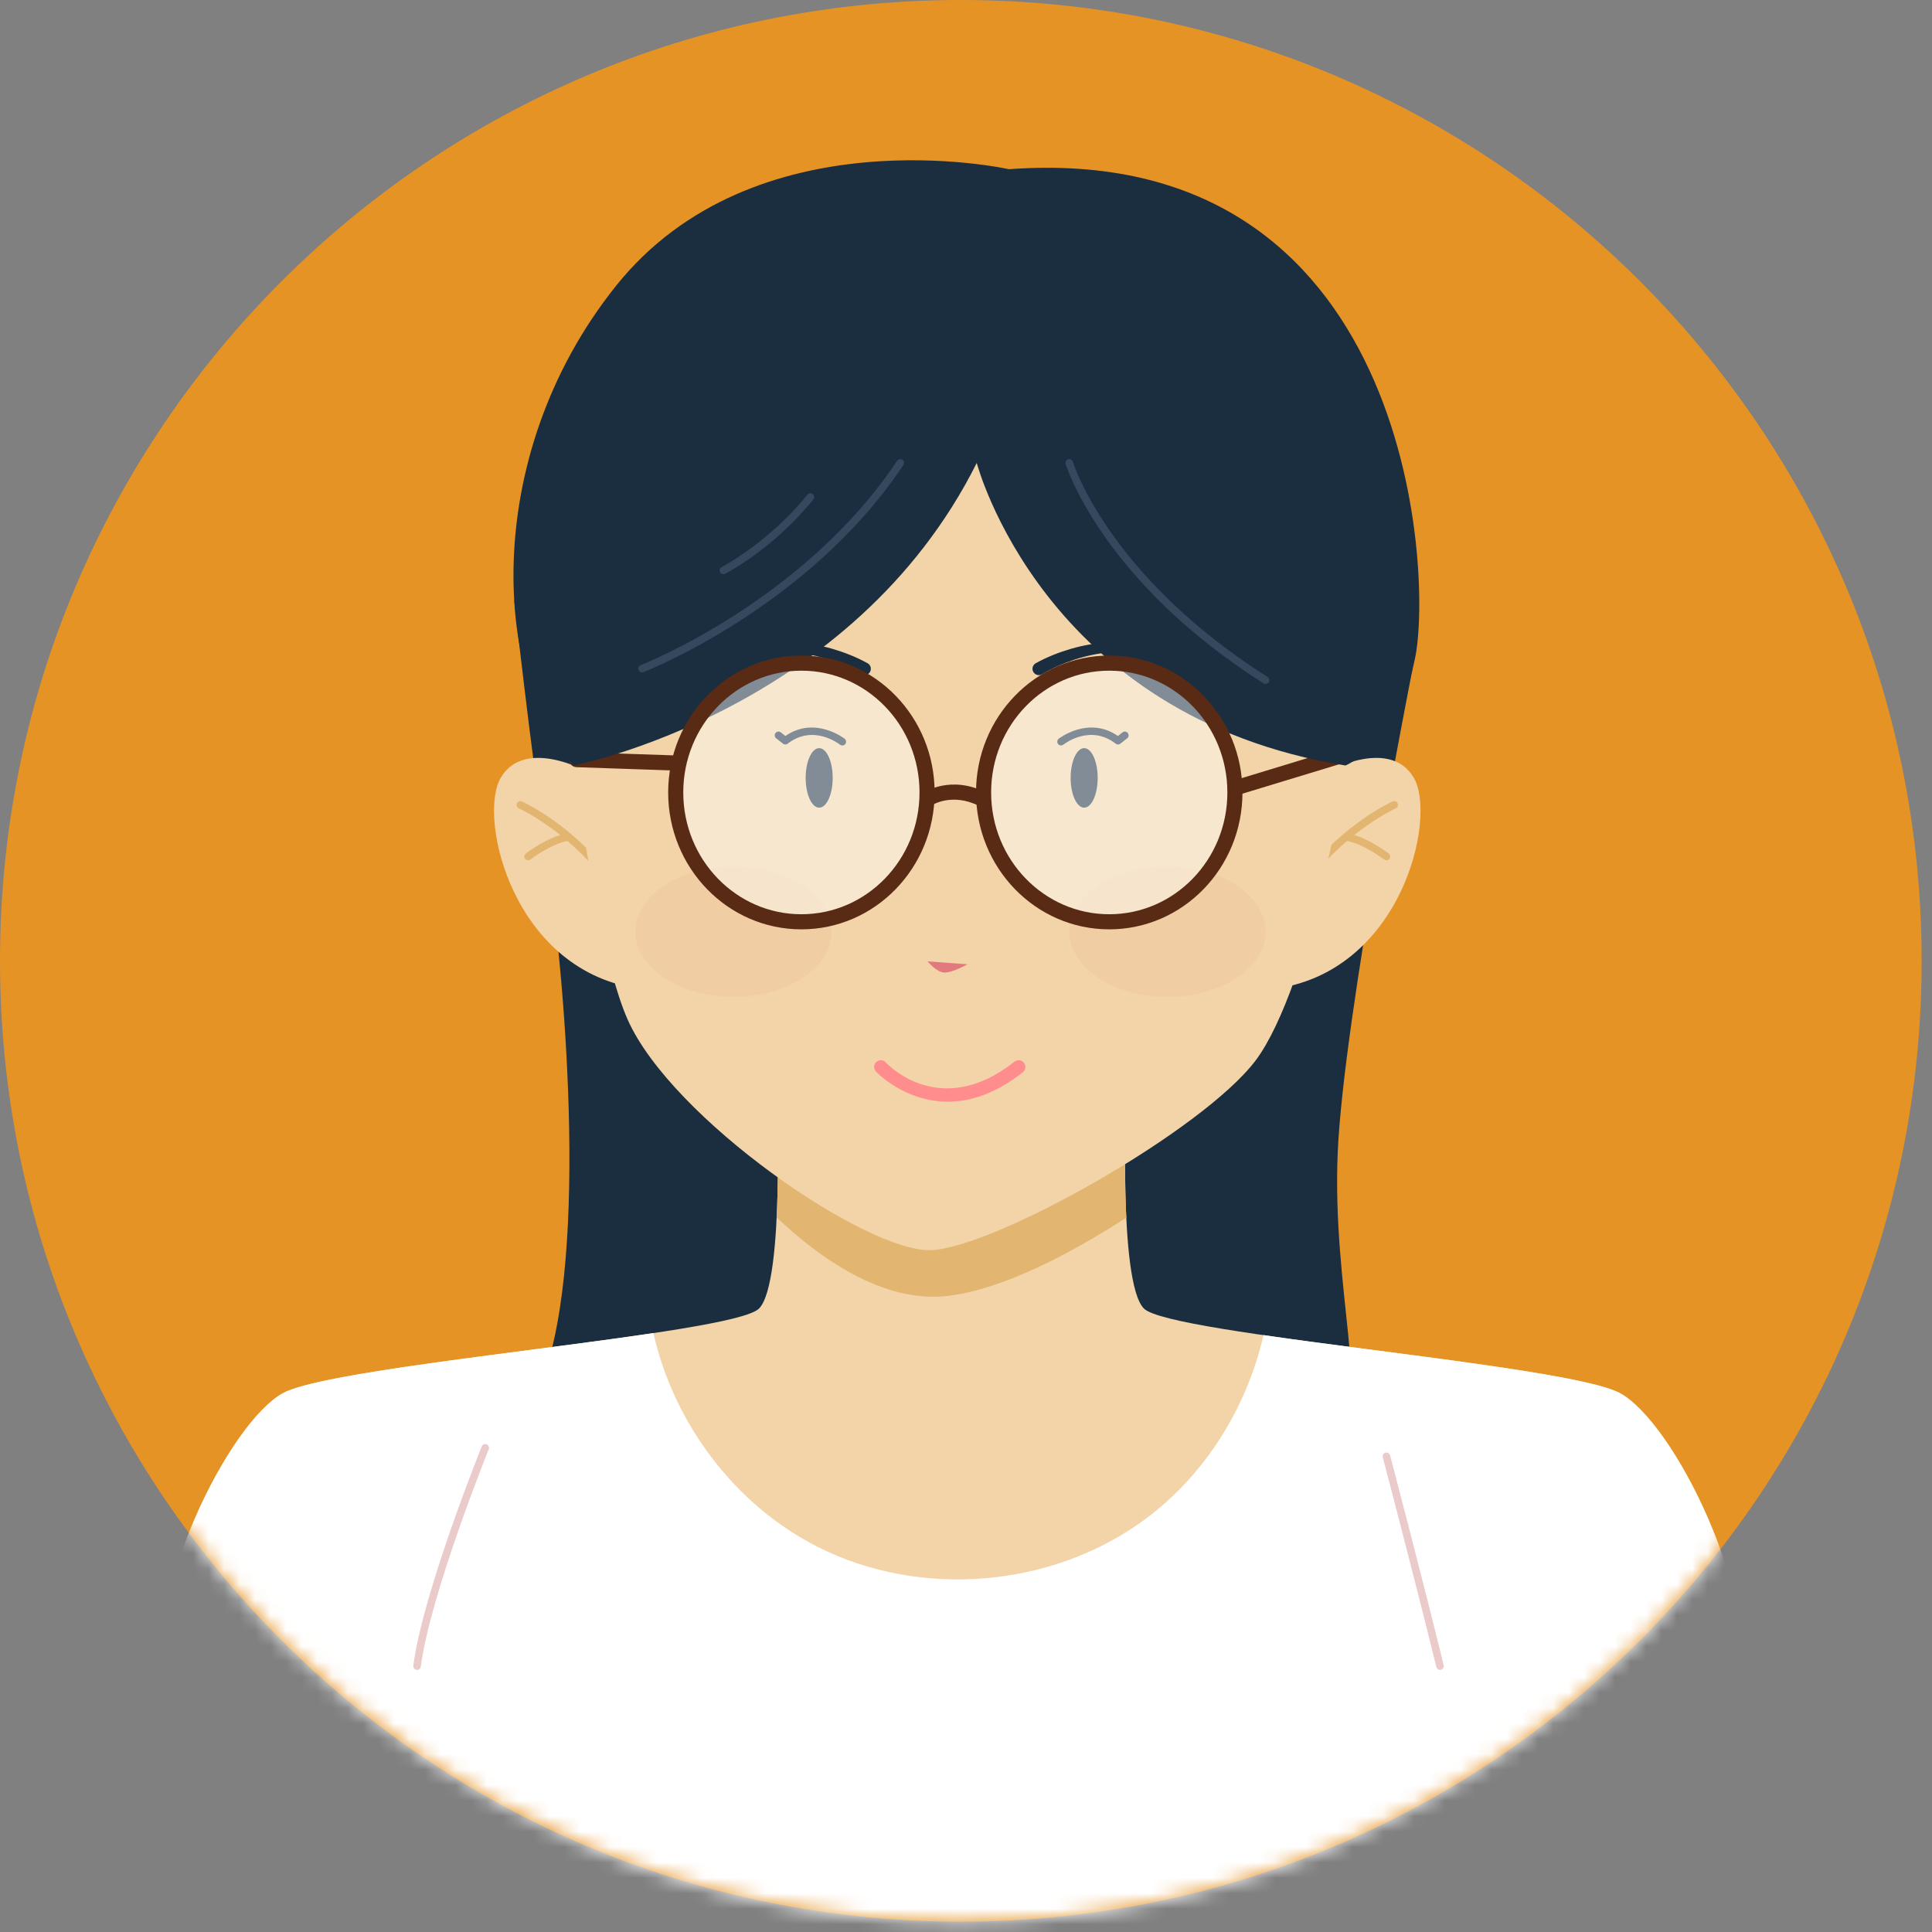 <svg width="125" height="125" viewBox="0 0 125 125" fill="none" xmlns="http://www.w3.org/2000/svg">
<rect x="0" y="0" width="125" height="125" fill="#808080" stroke="none"/>
<path d="M62.165 124.33C96.498 124.33 124.33 96.498 124.33 62.165C124.33 27.832 96.498 0 62.165 0C27.832 0 0 27.832 0 62.165C0 96.498 27.832 124.33 62.165 124.33Z" fill="#E69325"/>
<mask id="mask0_12_137" style="mask-type:luminance" maskUnits="userSpaceOnUse" x="0" y="0" width="125" height="125">
<path d="M62.165 124.33C96.498 124.33 124.33 96.498 124.33 62.165C124.33 27.832 96.498 0 62.165 0C27.832 0 0 27.832 0 62.165C0 96.498 27.832 124.33 62.165 124.33Z" fill="white"/>
</mask>
<g mask="url(#mask0_12_137)">
<path d="M33.273 38.847C33.273 38.847 34.296 48.217 35.462 56.055C36.628 63.894 38.141 82.425 34.832 89.894C31.523 97.363 84.375 93.109 86.55 92.163C88.725 91.217 86.172 83.37 86.55 74.577C86.928 65.784 91.396 43.259 91.396 43.259L62.334 34.678L33.273 38.847Z" fill="#1A2E40"/>
<path d="M72.878 70.481C72.878 70.481 72.311 82.961 74.012 84.663C75.714 86.365 101.431 88.256 104.835 90.147C108.239 92.038 113.912 103.006 112.777 110.569C112.777 110.569 96.004 130.569 62.597 130.569C29.19 130.569 10.343 110.569 10.343 110.569C9.208 103.005 14.881 92.038 18.285 90.147C21.689 88.256 47.406 86.365 49.108 84.663C50.81 82.961 50.242 70.481 50.242 70.481H72.878Z" fill="#F3D4A8"/>
<path d="M104.835 90.147C102.542 88.873 90.13 87.599 81.748 86.383C80.671 91.064 77.992 95.392 74.132 98.262C68.133 102.722 59.583 103.457 52.911 100.085C47.541 97.372 43.595 92.1 42.274 86.249C33.911 87.505 20.662 88.825 18.285 90.146C14.881 92.037 9.208 103.005 10.343 110.568C10.343 110.568 29.189 130.568 62.597 130.568C96.005 130.568 112.777 110.568 112.777 110.568C113.912 103.006 108.239 92.038 104.835 90.147Z" fill="white"/>
<path d="M50.243 70.481C50.243 70.481 50.442 74.854 50.251 78.776C53.03 81.399 57.161 84.348 61.337 83.844C64.96 83.407 69.356 81.05 72.871 78.784C72.68 74.86 72.878 70.481 72.878 70.481H50.243Z" fill="#E2B670"/>
<path d="M26.984 108.04C26.973 108.04 26.963 108.039 26.951 108.038C26.818 108.02 26.723 107.898 26.741 107.764C27.369 102.998 31.131 93.679 31.169 93.585C31.22 93.459 31.362 93.398 31.487 93.451C31.612 93.502 31.673 93.644 31.622 93.769C31.584 93.863 27.845 103.124 27.226 107.828C27.21 107.951 27.105 108.04 26.984 108.04Z" fill="#EBCACA"/>
<path d="M93.168 108.04C93.058 108.04 92.958 107.966 92.931 107.854C91.436 101.764 89.485 94.363 89.465 94.289C89.431 94.159 89.508 94.026 89.639 93.99C89.772 93.959 89.903 94.034 89.938 94.165C89.958 94.239 91.91 101.644 93.406 107.738C93.438 107.869 93.358 108.001 93.227 108.034C93.207 108.038 93.187 108.04 93.168 108.04Z" fill="#EBCACA"/>
<path d="M85.996 49.87C85.996 49.87 89.932 47.727 91.467 50.311C93.002 52.895 90.667 62.98 82.327 63.989L85.996 49.87Z" fill="#F3D4A8"/>
<path d="M84.595 56.984C84.543 56.984 84.49 56.968 84.446 56.933C84.339 56.851 84.319 56.697 84.401 56.591C86.931 53.302 89.976 51.91 90.105 51.852C90.227 51.797 90.373 51.852 90.428 51.975C90.483 52.098 90.428 52.242 90.305 52.298C90.274 52.312 87.239 53.703 84.788 56.889C84.741 56.952 84.668 56.984 84.595 56.984Z" fill="#E2B670"/>
<path d="M89.701 55.661C89.648 55.661 89.596 55.645 89.552 55.61C89.539 55.6 88.199 54.574 87.078 54.397C86.945 54.376 86.854 54.251 86.875 54.117C86.896 53.983 87.021 53.895 87.155 53.914C88.4 54.111 89.792 55.177 89.851 55.222C89.958 55.305 89.977 55.459 89.895 55.565C89.846 55.629 89.774 55.661 89.701 55.661Z" fill="#E2B670"/>
<path d="M37.875 49.87C37.875 49.87 33.939 47.727 32.404 50.311C30.87 52.895 33.205 62.98 41.544 63.989L37.875 49.87Z" fill="#F3D4A8"/>
<path d="M39.275 56.984C39.202 56.984 39.129 56.952 39.081 56.889C36.63 53.703 33.595 52.312 33.565 52.298C33.442 52.243 33.387 52.098 33.442 51.975C33.498 51.852 33.643 51.798 33.765 51.852C33.893 51.91 36.938 53.302 39.468 56.591C39.55 56.698 39.53 56.851 39.423 56.933C39.379 56.968 39.327 56.984 39.275 56.984Z" fill="#E2B670"/>
<path d="M34.17 55.661C34.097 55.661 34.025 55.628 33.977 55.566C33.895 55.459 33.914 55.306 34.021 55.222C34.08 55.177 35.472 54.111 36.716 53.914C36.847 53.895 36.974 53.983 36.996 54.117C37.017 54.251 36.926 54.376 36.793 54.397C35.67 54.574 34.333 55.599 34.32 55.61C34.275 55.645 34.222 55.661 34.17 55.661Z" fill="#E2B670"/>
<path d="M35.682 37.389C35.682 37.389 37.762 59.513 40.598 65.943C43.434 72.372 56.104 81.071 60.264 80.882C64.424 80.693 77.85 73.129 81.254 68.591C84.658 64.053 88.251 48.169 87.683 38.903C87.116 29.637 75.203 15.833 65.937 15.266C56.671 14.699 48.54 16.022 44.569 19.615C40.599 23.207 36.25 31.149 35.682 37.389Z" fill="#F3D4A8"/>
<path d="M60.013 62.2L62.597 62.389C62.597 62.389 61.589 62.956 61.084 62.925C60.58 62.893 60.013 62.2 60.013 62.2Z" fill="#E2797F"/>
<path d="M71.02 50.33C71.02 51.394 70.629 52.256 70.145 52.256C69.662 52.256 69.27 51.394 69.27 50.33C69.27 49.266 69.662 48.404 70.145 48.404C70.628 48.404 71.02 49.266 71.02 50.33Z" fill="#1A2E40"/>
<path opacity="0.35" d="M81.885 60.277C81.885 62.608 79.041 64.498 75.534 64.498C72.026 64.498 69.183 62.608 69.183 60.277C69.183 57.946 72.027 56.056 75.534 56.056C79.041 56.056 81.885 57.946 81.885 60.277Z" fill="#EEC19F"/>
<path opacity="0.35" d="M53.806 60.277C53.806 62.608 50.962 64.498 47.455 64.498C43.947 64.498 41.104 62.608 41.104 60.277C41.104 57.946 43.948 56.056 47.455 56.056C50.962 56.056 53.806 57.946 53.806 60.277Z" fill="#EEC19F"/>
<path d="M61.317 71.278C58.503 71.278 56.695 69.355 56.668 69.326C56.506 69.15 56.518 68.875 56.695 68.712C56.871 68.551 57.147 68.562 57.31 68.738C57.452 68.892 60.854 72.469 65.636 68.691C65.825 68.542 66.099 68.574 66.248 68.763C66.397 68.952 66.365 69.226 66.176 69.375C64.371 70.8 62.719 71.278 61.317 71.278Z" fill="#FF8D8D"/>
<path d="M68.649 48.232C68.577 48.232 68.505 48.2 68.457 48.139C68.374 48.033 68.391 47.88 68.496 47.797C68.516 47.781 70.423 46.295 72.33 47.618L72.625 47.386C72.73 47.303 72.884 47.319 72.968 47.427C73.051 47.533 73.033 47.687 72.927 47.769L72.486 48.116C72.398 48.187 72.273 48.186 72.185 48.117C70.535 46.835 68.87 48.123 68.799 48.179C68.755 48.215 68.702 48.232 68.649 48.232Z" fill="#1A2E40"/>
<path d="M67.014 42.91C67.764 42.496 68.512 42.208 69.301 41.975C70.086 41.748 70.896 41.606 71.713 41.556C72.529 41.497 73.356 41.564 74.155 41.734C74.964 41.88 75.721 42.216 76.45 42.574C76.569 42.633 76.618 42.777 76.559 42.896C76.502 43.012 76.364 43.062 76.246 43.009L76.226 43C75.525 42.688 74.808 42.397 74.047 42.29C73.295 42.159 72.524 42.123 71.762 42.206C71 42.28 70.246 42.44 69.518 42.679C68.797 42.918 68.07 43.235 67.445 43.61L67.424 43.623C67.229 43.74 66.977 43.677 66.86 43.482C66.743 43.287 66.806 43.035 67.001 42.918C67.005 42.916 67.011 42.913 67.014 42.91Z" fill="#1A2E40"/>
<path d="M52.126 50.33C52.126 51.394 52.518 52.256 53.001 52.256C53.484 52.256 53.875 51.394 53.875 50.33C53.875 49.266 53.484 48.404 53.001 48.404C52.518 48.404 52.126 49.266 52.126 50.33Z" fill="#1A2E40"/>
<path d="M54.497 48.232C54.444 48.232 54.391 48.215 54.346 48.179C54.275 48.124 52.609 46.837 50.96 48.117C50.872 48.186 50.747 48.187 50.659 48.116L50.218 47.769C50.112 47.686 50.094 47.532 50.177 47.427C50.26 47.32 50.415 47.304 50.52 47.386L50.815 47.618C52.724 46.296 54.63 47.781 54.649 47.797C54.754 47.881 54.772 48.034 54.688 48.139C54.641 48.201 54.569 48.232 54.497 48.232Z" fill="#1A2E40"/>
<path d="M55.7 43.61C55.076 43.235 54.349 42.918 53.627 42.679C52.898 42.44 52.144 42.279 51.383 42.206C50.621 42.123 49.85 42.159 49.098 42.29C48.337 42.397 47.62 42.688 46.919 43L46.899 43.009C46.778 43.063 46.636 43.009 46.582 42.887C46.529 42.769 46.58 42.63 46.695 42.574C47.424 42.215 48.18 41.879 48.99 41.734C49.79 41.565 50.616 41.497 51.432 41.556C52.249 41.605 53.059 41.748 53.844 41.975C54.633 42.209 55.381 42.496 56.131 42.91C56.33 43.02 56.402 43.27 56.292 43.469C56.182 43.668 55.932 43.74 55.734 43.63C55.73 43.628 55.727 43.626 55.723 43.623L55.7 43.61Z" fill="#1A2E40"/>
<path d="M43.688 49.854C43.682 49.854 43.676 49.854 43.671 49.854L37.297 49.637C37.027 49.628 36.816 49.401 36.826 49.132C36.835 48.862 37.081 48.665 37.331 48.66L43.705 48.877C43.975 48.886 44.186 49.113 44.176 49.382C44.167 49.646 43.95 49.854 43.688 49.854Z" fill="#592B14"/>
<path d="M80.057 51.429C79.848 51.429 79.654 51.294 79.589 51.083C79.511 50.825 79.656 50.552 79.915 50.473L86.96 48.33C87.22 48.253 87.491 48.398 87.57 48.655C87.648 48.914 87.503 49.186 87.245 49.265L80.201 51.408C80.152 51.423 80.104 51.429 80.057 51.429Z" fill="#592B14"/>
<path d="M37.115 49.528C37.115 49.528 55.159 46.024 63.196 29.951C63.196 29.951 67.463 46.366 87.052 49.528C87.052 49.528 90.426 48.159 91.561 42.553C92.696 36.948 91.277 9.056 65.277 10.947C65.277 10.947 48.826 7.26 39.843 18.511C30.86 29.762 32.118 44.428 37.115 49.528Z" fill="#1A2E40"/>
<path d="M41.544 43.505C41.446 43.505 41.353 43.446 41.316 43.349C41.268 43.223 41.33 43.082 41.456 43.033C41.56 42.993 51.984 38.903 58.044 29.814C58.119 29.703 58.272 29.673 58.383 29.746C58.495 29.82 58.526 29.972 58.451 30.085C52.302 39.306 41.738 43.448 41.632 43.489C41.603 43.5 41.573 43.505 41.544 43.505Z" fill="#34495E"/>
<path d="M46.808 37.15C46.72 37.15 46.634 37.102 46.591 37.018C46.529 36.898 46.576 36.751 46.696 36.689C46.726 36.673 49.771 35.076 52.243 32.003C52.328 31.899 52.482 31.883 52.586 31.967C52.691 32.051 52.708 32.205 52.623 32.311C50.083 35.466 47.047 37.057 46.919 37.123C46.884 37.142 46.846 37.15 46.808 37.15Z" fill="#34495E"/>
<path d="M81.885 44.252C81.84 44.252 81.795 44.24 81.754 44.214C71.271 37.56 68.969 30.093 68.947 30.018C68.909 29.889 68.983 29.754 69.112 29.716C69.239 29.674 69.377 29.751 69.415 29.88C69.436 29.953 71.7 37.255 82.014 43.802C82.128 43.874 82.162 44.025 82.089 44.139C82.045 44.212 81.966 44.252 81.885 44.252Z" fill="#34495E"/>
<path opacity="0.45" d="M51.85 59.64C56.341 59.64 59.981 55.894 59.981 51.272C59.981 46.651 56.341 42.904 51.85 42.904C47.359 42.904 43.719 46.651 43.719 51.272C43.719 55.894 47.359 59.64 51.85 59.64Z" fill="white"/>
<path d="M51.85 59.64C56.341 59.64 59.981 55.894 59.981 51.272C59.981 46.651 56.341 42.904 51.85 42.904C47.359 42.904 43.719 46.651 43.719 51.272C43.719 55.894 47.359 59.64 51.85 59.64Z" stroke="#592B14" stroke-width="0.977" stroke-miterlimit="10"/>
<path opacity="0.45" d="M71.768 59.64C76.259 59.64 79.899 55.894 79.899 51.272C79.899 46.651 76.259 42.904 71.768 42.904C67.277 42.904 63.637 46.651 63.637 51.272C63.637 55.894 67.277 59.64 71.768 59.64Z" fill="white"/>
<path d="M71.768 59.64C76.259 59.64 79.899 55.894 79.899 51.272C79.899 46.651 76.259 42.904 71.768 42.904C67.277 42.904 63.637 46.651 63.637 51.272C63.637 55.894 67.277 59.64 71.768 59.64Z" stroke="#592B14" stroke-width="0.977" stroke-miterlimit="10"/>
<path d="M63.324 52.135C61.582 51.264 60.297 52.095 60.284 52.104L59.742 51.291C59.814 51.244 61.515 50.139 63.761 51.261L63.324 52.135Z" fill="#592B14"/>
</g>
</svg>
